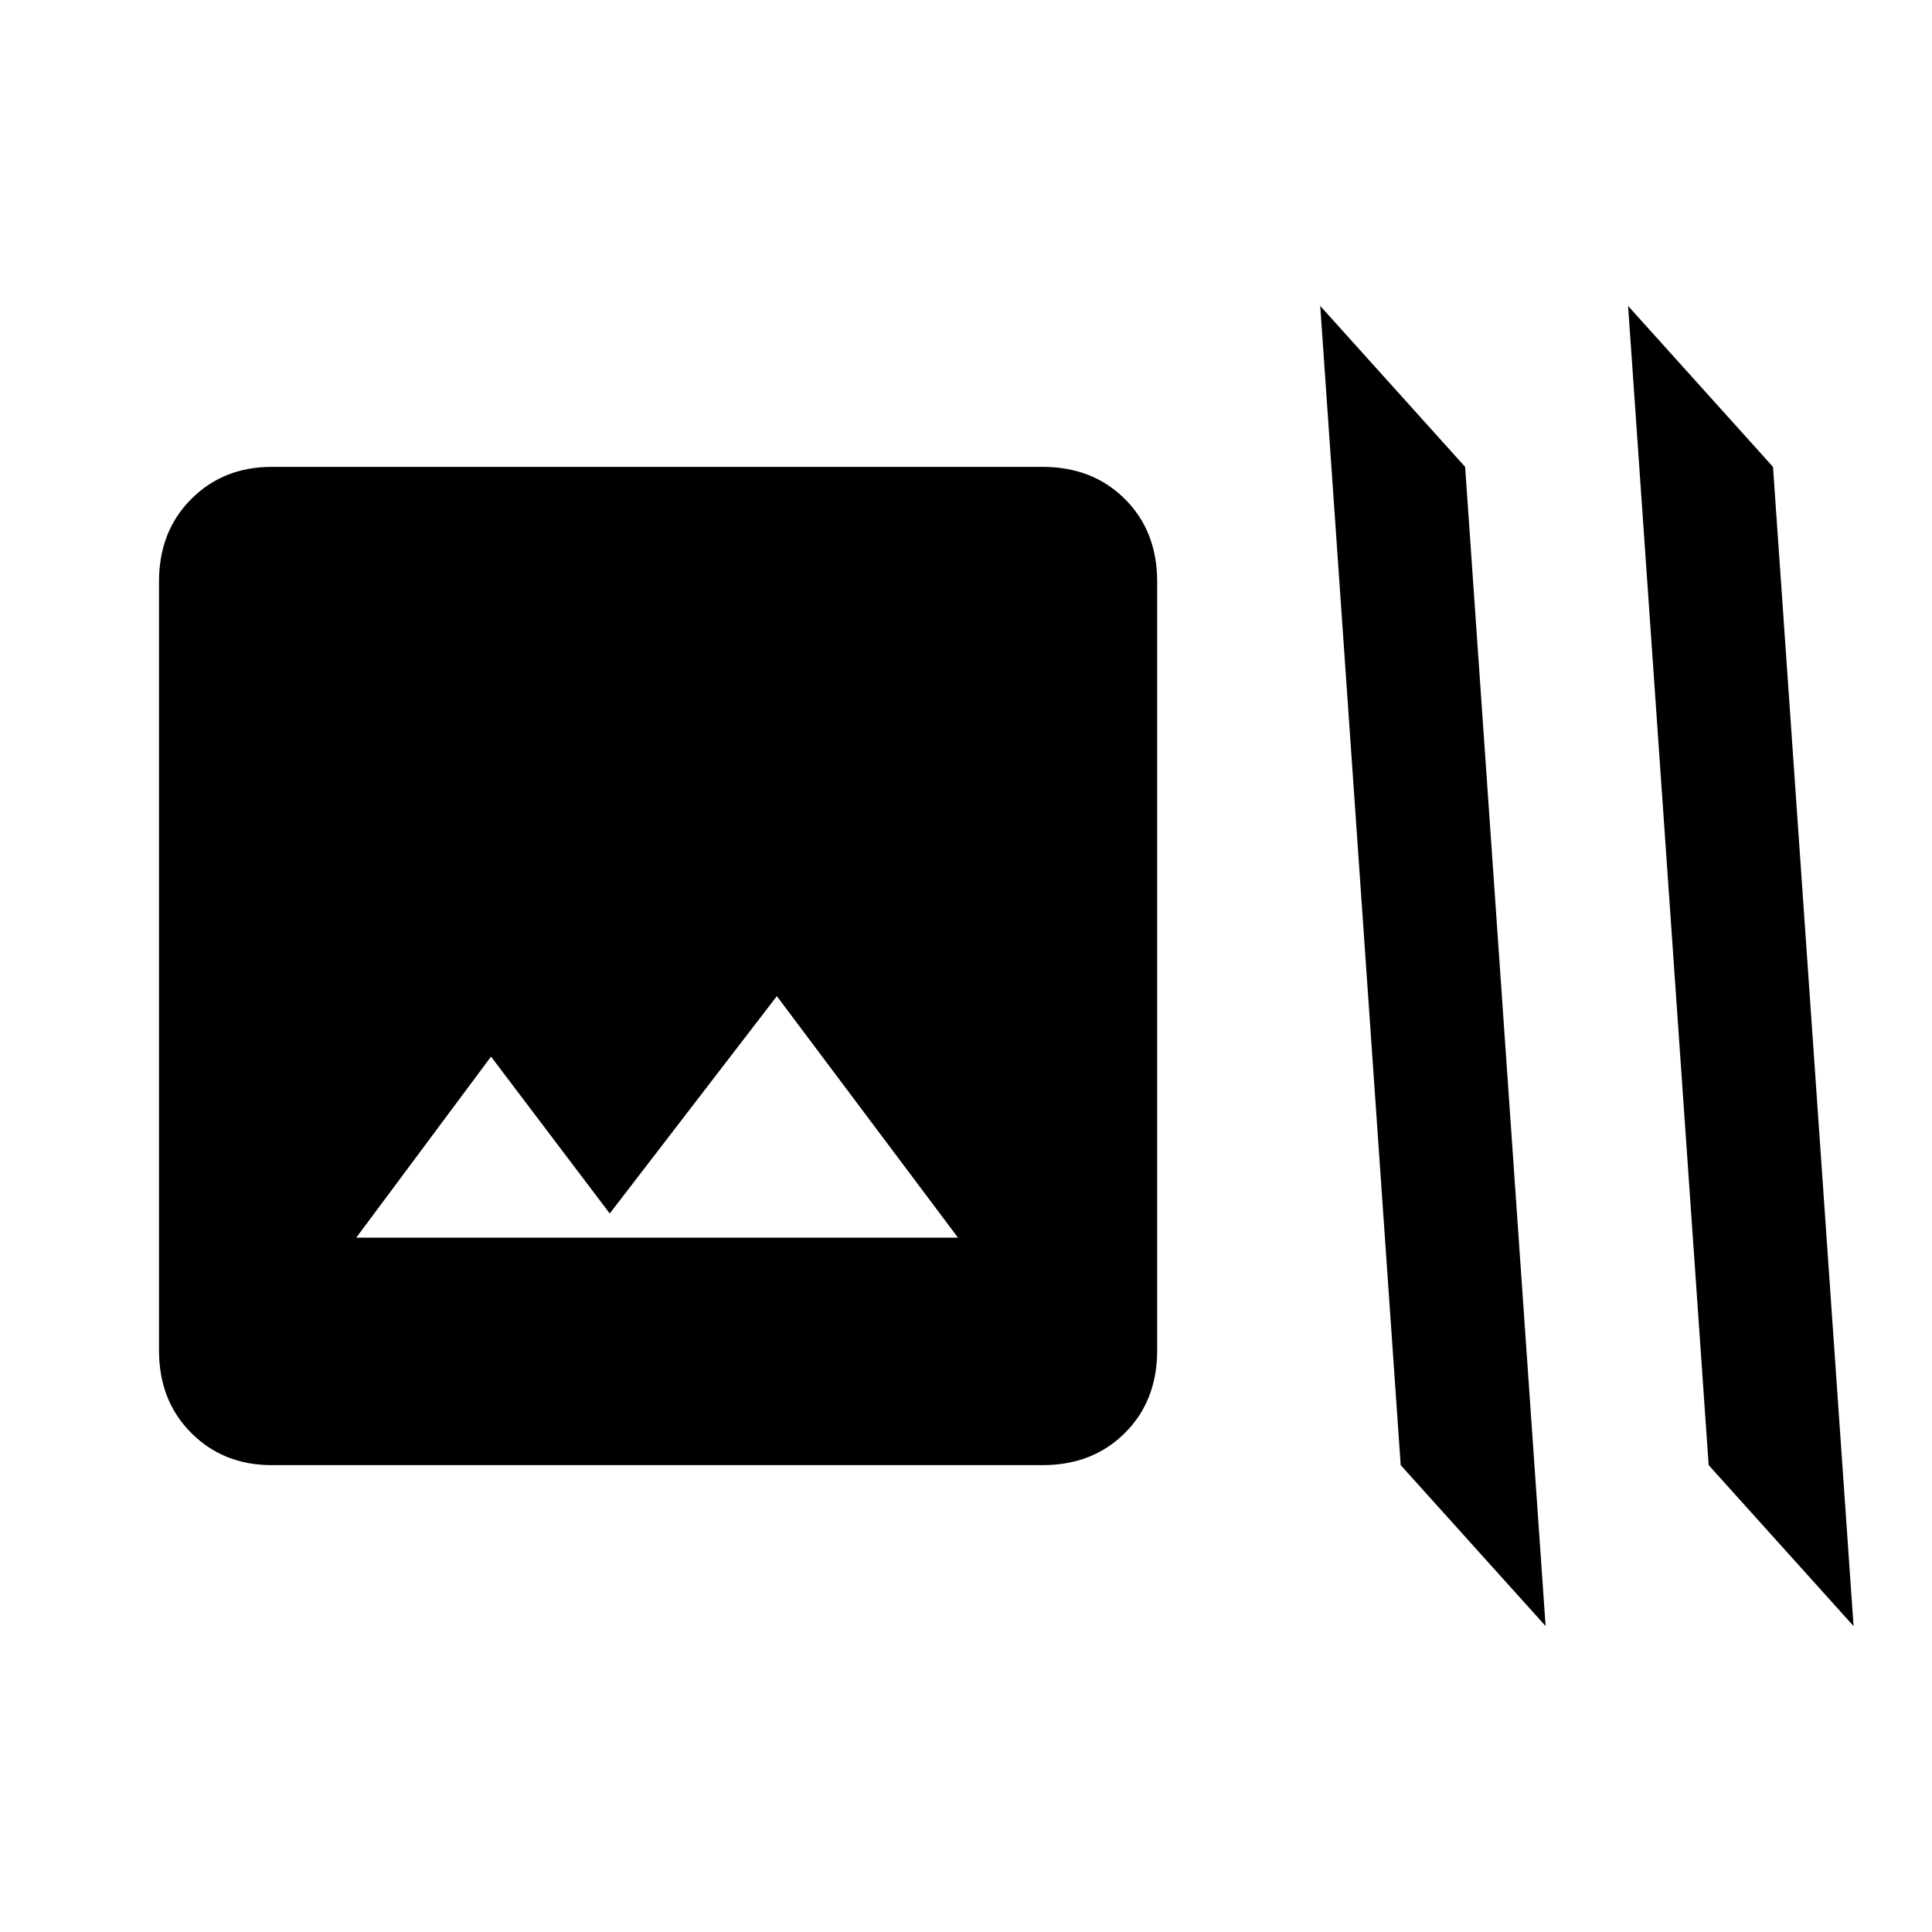 <svg xmlns="http://www.w3.org/2000/svg" height="20" width="20"><path d="M2.812 15.167q-.5 0-.833-.334-.333-.333-.333-.854V6.021q0-.521.333-.854.333-.334.833-.334h7.98q.52 0 .854.334.333.333.333.854v7.958q0 .521-.333.854-.334.334-.854.334Zm.876-2.355h6.229l-1.875-2.5-1.73 2.25-1.229-1.624ZM14.5 15.167l1.5 1.666-.833-12-1.5-1.666Zm3.188 0 1.5 1.666-.834-12-1.5-1.666Z"/></svg>